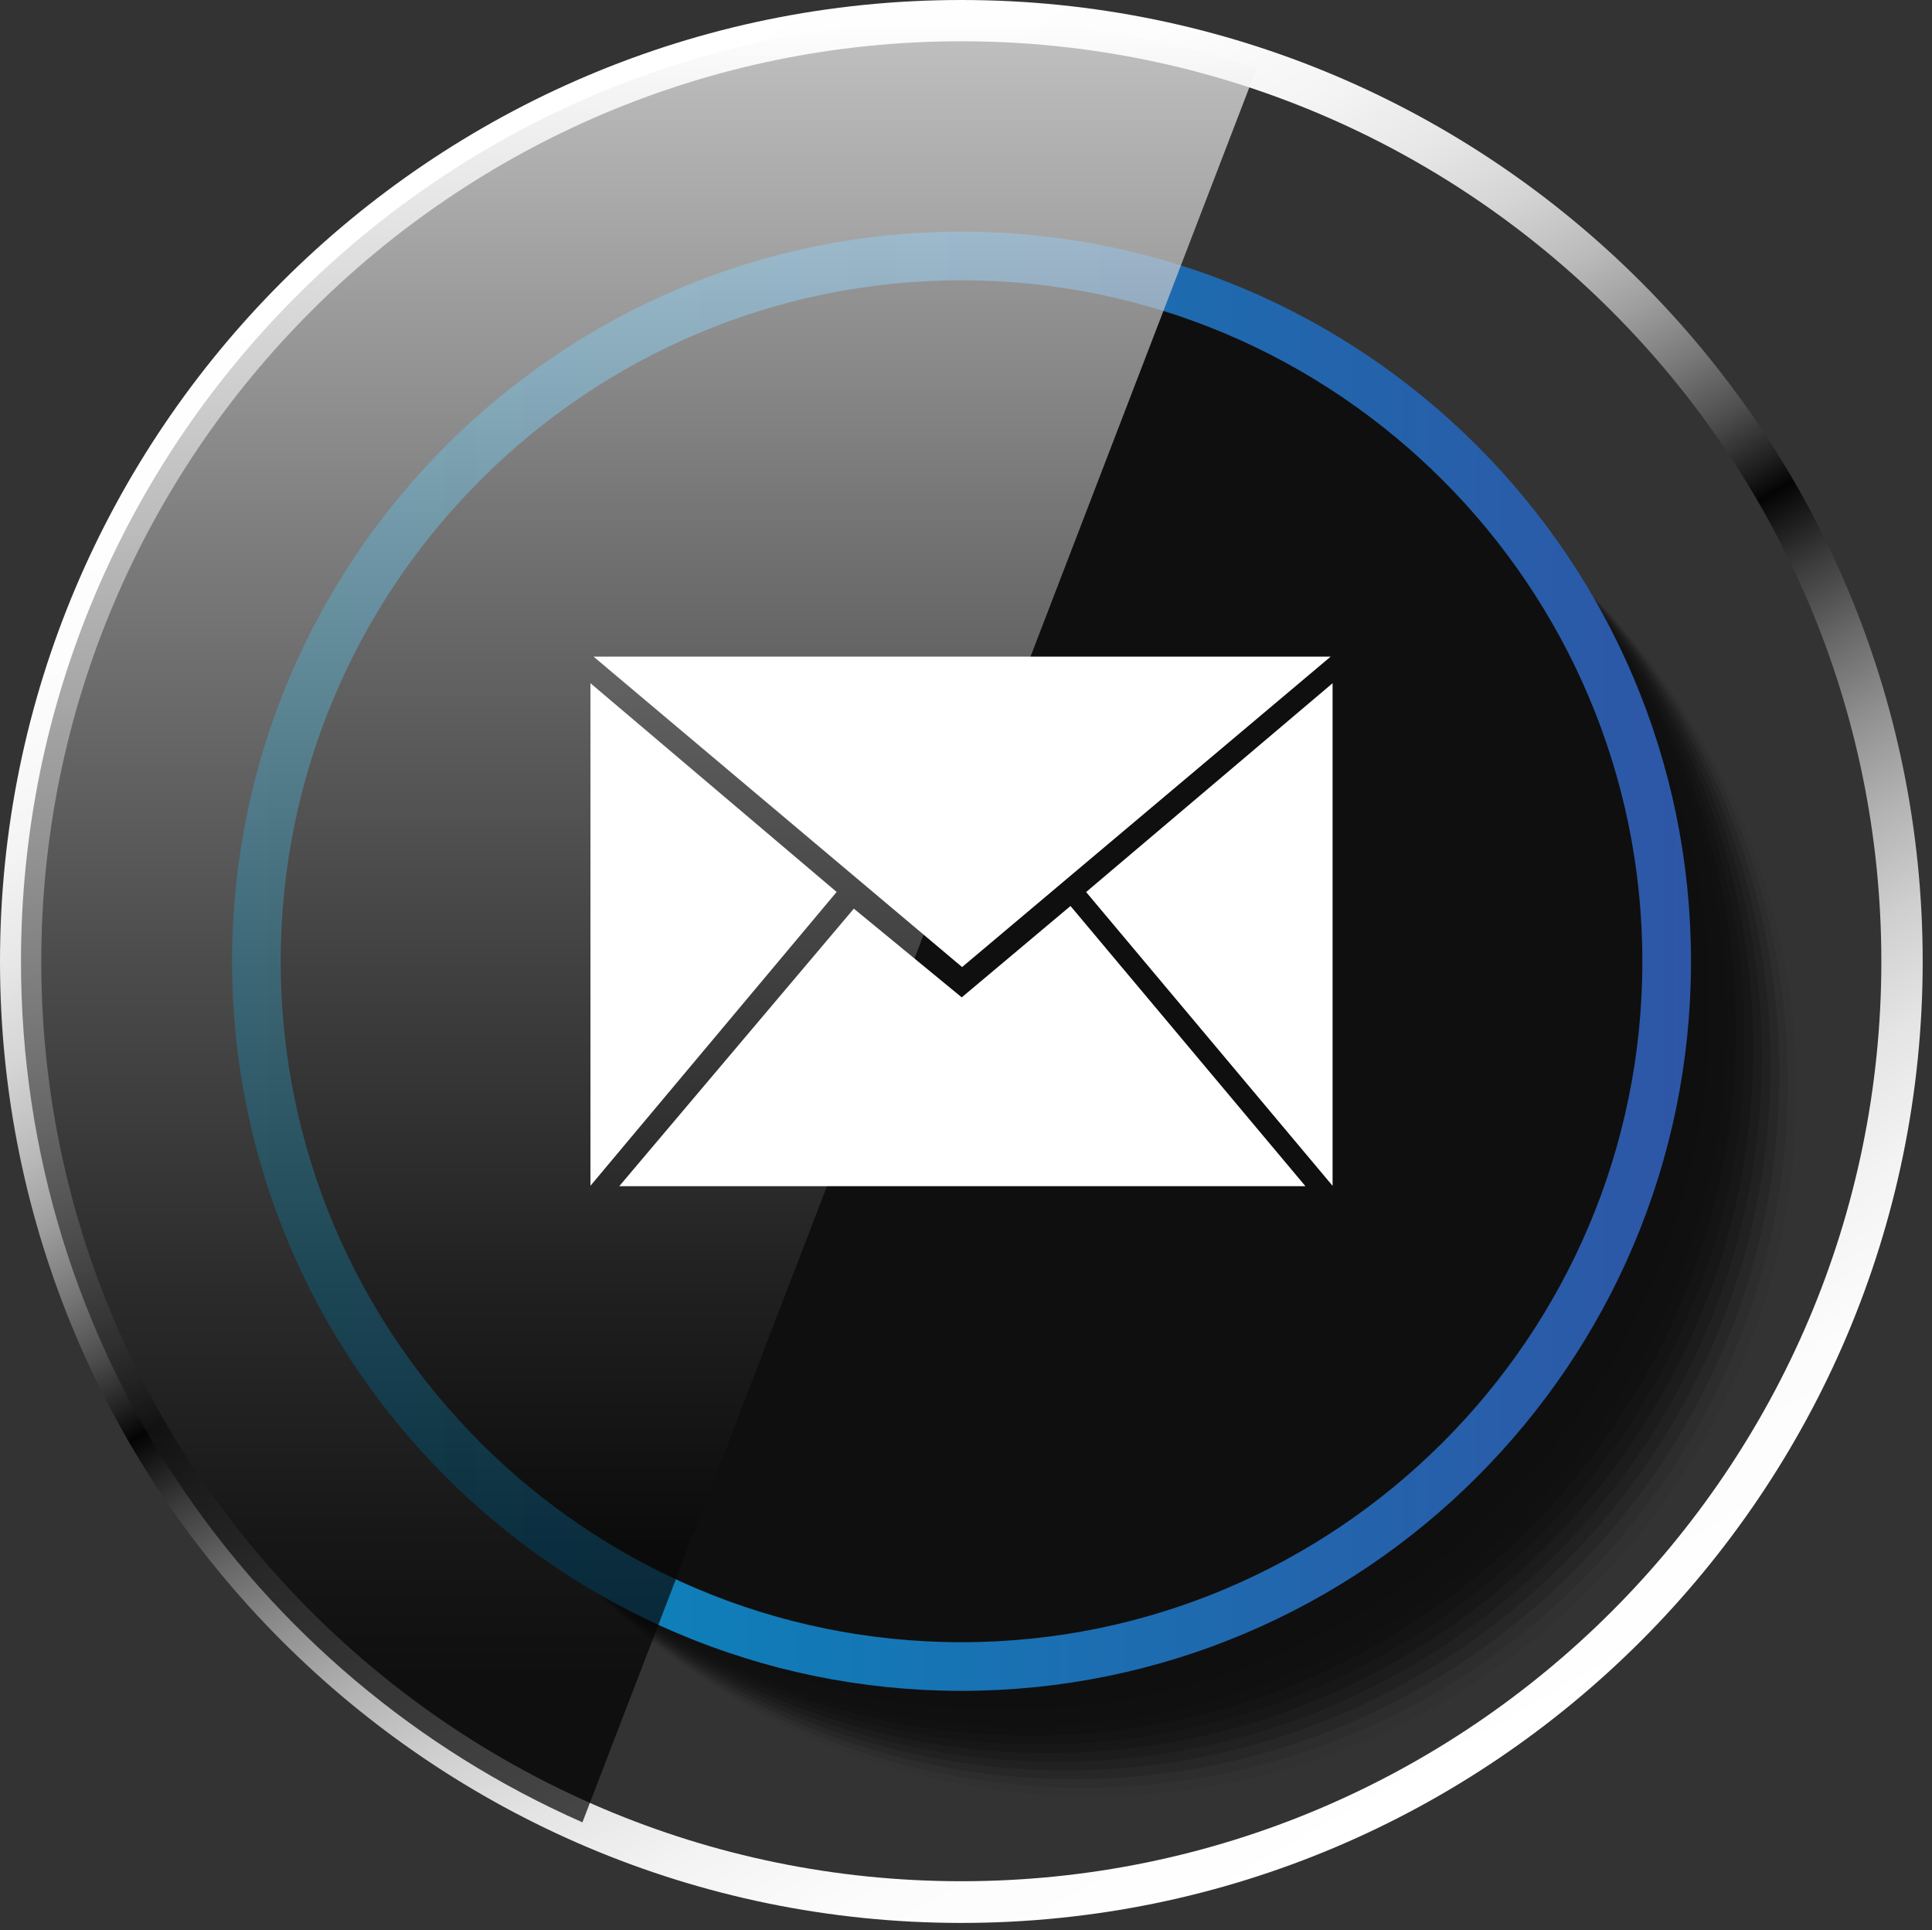 <?xml version="1.0" encoding="utf-8"?>
<!-- Generator: Adobe Illustrator 16.0.0, SVG Export Plug-In . SVG Version: 6.00 Build 0)  -->
<!DOCTYPE svg PUBLIC "-//W3C//DTD SVG 1.1//EN" "http://www.w3.org/Graphics/SVG/1.1/DTD/svg11.dtd">
<svg version="1.1" id="Capa_1" xmlns="http://www.w3.org/2000/svg" xmlns:xlink="http://www.w3.org/1999/xlink" x="0px" y="0px"
	 width="26.965px" height="26.935px" viewBox="0 0 26.965 26.935" enable-background="new 0 0 26.965 26.935" xml:space="preserve">
<rect x="0" y="0" width="26.965" height="26.935" fill="#333333" stroke="none"/>
<g>
	<g>
		<g>
			<g>
				
					<linearGradient id="SVGID_1_" gradientUnits="userSpaceOnUse" x1="-331.068" y1="-117.312" x2="-317.653" y2="-94.077" gradientTransform="matrix(1 0 0 1 337.78 119.112)">
					<stop  offset="0" style="stop-color:#FFFFFF"/>
					<stop  offset="0.131" style="stop-color:#FDFDFD"/>
					<stop  offset="0.2" style="stop-color:#F5F5F5"/>
					<stop  offset="0.254" style="stop-color:#E7E7E7"/>
					<stop  offset="0.301" style="stop-color:#D4D4D4"/>
					<stop  offset="0.344" style="stop-color:#BBBBBB"/>
					<stop  offset="0.382" style="stop-color:#9D9D9D"/>
					<stop  offset="0.418" style="stop-color:#787878"/>
					<stop  offset="0.453" style="stop-color:#4E4E4E"/>
					<stop  offset="0.484" style="stop-color:#1F1F1F"/>
					<stop  offset="0.5" style="stop-color:#040404"/>
					<stop  offset="0.502" style="stop-color:#070707"/>
					<stop  offset="0.541" style="stop-color:#3B3B3B"/>
					<stop  offset="0.583" style="stop-color:#696969"/>
					<stop  offset="0.626" style="stop-color:#919191"/>
					<stop  offset="0.672" style="stop-color:#B3B3B3"/>
					<stop  offset="0.721" style="stop-color:#CFCFCF"/>
					<stop  offset="0.773" style="stop-color:#E4E4E4"/>
					<stop  offset="0.831" style="stop-color:#F3F3F3"/>
					<stop  offset="0.898" style="stop-color:#FCFCFC"/>
					<stop  offset="1" style="stop-color:#FFFFFF"/>
				</linearGradient>
				<path fill="url(#SVGID_1_)" d="M13.417,26.834C6.02,26.834,0,20.815,0,13.417C0,6.017,6.02,0,13.417,0
					c7.403,0,13.418,6.017,13.418,13.417C26.835,20.815,20.82,26.834,13.417,26.834z M13.417,0.576
					c-7.077,0-12.841,5.762-12.841,12.842c0,7.077,5.764,12.834,12.841,12.834c7.083,0,12.841-5.758,12.841-12.834
					C26.259,6.337,20.5,0.576,13.417,0.576z"/>
			</g>
			<g opacity="0.7">
				<path opacity="0" d="M15.351,25.189c-5.421,0-9.838-4.417-9.838-9.839c0-5.429,4.417-9.844,9.838-9.844
					c5.427,0,9.844,4.415,9.844,9.844C25.195,20.772,20.778,25.189,15.351,25.189z"/>
				<path opacity="0.062" d="M15.23,25.068c-5.421,0-9.838-4.417-9.838-9.839c0-5.429,4.417-9.844,9.838-9.844
					c5.427,0,9.844,4.415,9.844,9.844C25.074,20.651,20.657,25.068,15.23,25.068z"/>
				<path opacity="0.125" d="M15.109,24.947c-5.421,0-9.838-4.417-9.838-9.839c0-5.429,4.417-9.844,9.838-9.844
					c5.427,0,9.844,4.415,9.844,9.844C24.953,20.531,20.537,24.947,15.109,24.947z"/>
				<path opacity="0.188" d="M14.989,24.827c-5.422,0-9.839-4.417-9.839-9.839c0-5.429,4.417-9.844,9.839-9.844
					c5.427,0,9.844,4.416,9.844,9.844C24.833,20.41,20.416,24.827,14.989,24.827z"/>
				<path opacity="0.25" d="M14.868,24.706c-5.421,0-9.838-4.416-9.838-9.839c0-5.429,4.417-9.844,9.838-9.844
					c5.427,0,9.844,4.415,9.844,9.844C24.711,20.29,20.295,24.706,14.868,24.706z"/>
				<path opacity="0.312" d="M14.747,24.585c-5.421,0-9.838-4.417-9.838-9.839c0-5.429,4.417-9.844,9.838-9.844
					c5.427,0,9.844,4.416,9.844,9.844C24.591,20.168,20.174,24.585,14.747,24.585z"/>
				<path opacity="0.375" d="M14.626,24.464c-5.421,0-9.838-4.416-9.838-9.838c0-5.429,4.417-9.845,9.838-9.845
					c5.427,0,9.844,4.416,9.844,9.845C24.47,20.048,20.053,24.464,14.626,24.464z"/>
				<path opacity="0.438" d="M14.505,24.343c-5.422,0-9.839-4.416-9.839-9.839c0-5.428,4.417-9.844,9.839-9.844
					c5.427,0,9.844,4.416,9.844,9.844C24.349,19.927,19.932,24.343,14.505,24.343z"/>
				<path opacity="0.5" d="M14.384,24.222c-5.422,0-9.839-4.416-9.839-9.838c0-5.428,4.417-9.845,9.839-9.845
					c5.427,0,9.844,4.417,9.844,9.845C24.229,19.807,19.811,24.222,14.384,24.222z"/>
				<path opacity="0.562" d="M14.263,24.102c-5.421,0-9.838-4.416-9.838-9.838c0-5.428,4.417-9.845,9.838-9.845
					c5.427,0,9.845,4.417,9.845,9.845C24.108,19.686,19.69,24.102,14.263,24.102z"/>
				<path opacity="0.625" d="M14.143,23.981c-5.422,0-9.839-4.416-9.839-9.839c0-5.428,4.417-9.845,9.839-9.845
					c5.427,0,9.844,4.417,9.844,9.845C23.987,19.565,19.569,23.981,14.143,23.981z"/>
				<path opacity="0.688" d="M14.022,23.86c-5.422,0-9.839-4.415-9.839-9.838c0-5.428,4.417-9.845,9.839-9.845
					c5.427,0,9.844,4.417,9.844,9.845C23.866,19.445,19.449,23.86,14.022,23.86z"/>
				<path opacity="0.75" d="M13.901,23.739c-5.422,0-9.839-4.416-9.839-9.838c0-5.428,4.417-9.846,9.839-9.846
					c5.427,0,9.845,4.418,9.845,9.846C23.746,19.324,19.328,23.739,13.901,23.739z"/>
				<path opacity="0.812" d="M13.78,23.618c-5.421,0-9.838-4.415-9.838-9.838c0-5.428,4.417-9.845,9.838-9.845
					c5.427,0,9.845,4.417,9.845,9.845C23.625,19.203,19.207,23.618,13.78,23.618z"/>
				<path opacity="0.875" d="M13.659,23.498c-5.422,0-9.839-4.415-9.839-9.838c0-5.428,4.417-9.846,9.839-9.846
					c5.427,0,9.845,4.418,9.845,9.846C23.504,19.083,19.086,23.498,13.659,23.498z"/>
				<path opacity="0.938" d="M13.539,23.376c-5.422,0-9.839-4.415-9.839-9.838c0-5.427,4.417-9.845,9.839-9.845
					c5.427,0,9.844,4.418,9.844,9.845C23.383,18.962,18.965,23.376,13.539,23.376z"/>
				<path d="M13.417,23.256c-5.422,0-9.839-4.415-9.839-9.838c0-5.427,4.417-9.846,9.839-9.846c5.427,0,9.845,4.418,9.845,9.846
					C23.262,18.841,18.844,23.256,13.417,23.256z"/>
			</g>
			<linearGradient id="SVGID_2_" gradientUnits="userSpaceOnUse" x1="3.239" y1="13.414" x2="23.602" y2="13.414">
				<stop  offset="0" style="stop-color:#0190C1"/>
				<stop  offset="1" style="stop-color:#2E56A6"/>
			</linearGradient>
			<path fill="none" stroke="url(#SVGID_2_)" stroke-width="0.679" stroke-miterlimit="10" d="M13.417,23.256
				c-5.422,0-9.839-4.415-9.839-9.838c0-5.427,4.417-9.846,9.839-9.846c5.427,0,9.845,4.418,9.845,9.846
				C23.262,18.841,18.844,23.256,13.417,23.256z"/>
		</g>
		
			<linearGradient id="SVGID_3_" gradientUnits="userSpaceOnUse" x1="-328.862" y1="-93.682" x2="-328.862" y2="-118.824" gradientTransform="matrix(1 0 0 1 337.78 119.112)">
			<stop  offset="0.079" style="stop-color:#000000"/>
			<stop  offset="0.158" style="stop-color:#0B0B0B"/>
			<stop  offset="0.297" style="stop-color:#282828"/>
			<stop  offset="0.478" style="stop-color:#575757"/>
			<stop  offset="0.696" style="stop-color:#989898"/>
			<stop  offset="0.942" style="stop-color:#EAEAEA"/>
			<stop  offset="1" style="stop-color:#FFFFFF"/>
		</linearGradient>
		<path opacity="0.7" fill="url(#SVGID_3_)" d="M17.541,0.949c-1.298-0.426-2.681-0.661-4.124-0.661
			c-7.248,0-13.124,5.875-13.124,13.129c0,5.368,3.222,9.98,7.836,12.013L17.541,0.949z"/>
	</g>
	<g>
		<g>
			<path fill-rule="evenodd" clip-rule="evenodd" fill="#FFFFFF" d="M18.572,9.163H8.284l5.144,4.332L18.572,9.163z M15.159,12.448
				l3.44,4.1V9.534L15.159,12.448z M13.423,13.918l-1.506-1.238l-3.274,3.873h9.577l-3.279-3.91L13.423,13.918z M8.241,9.534v7.013
				l3.436-4.1L8.241,9.534z"/>
		</g>
	</g>
</g>
</svg>
